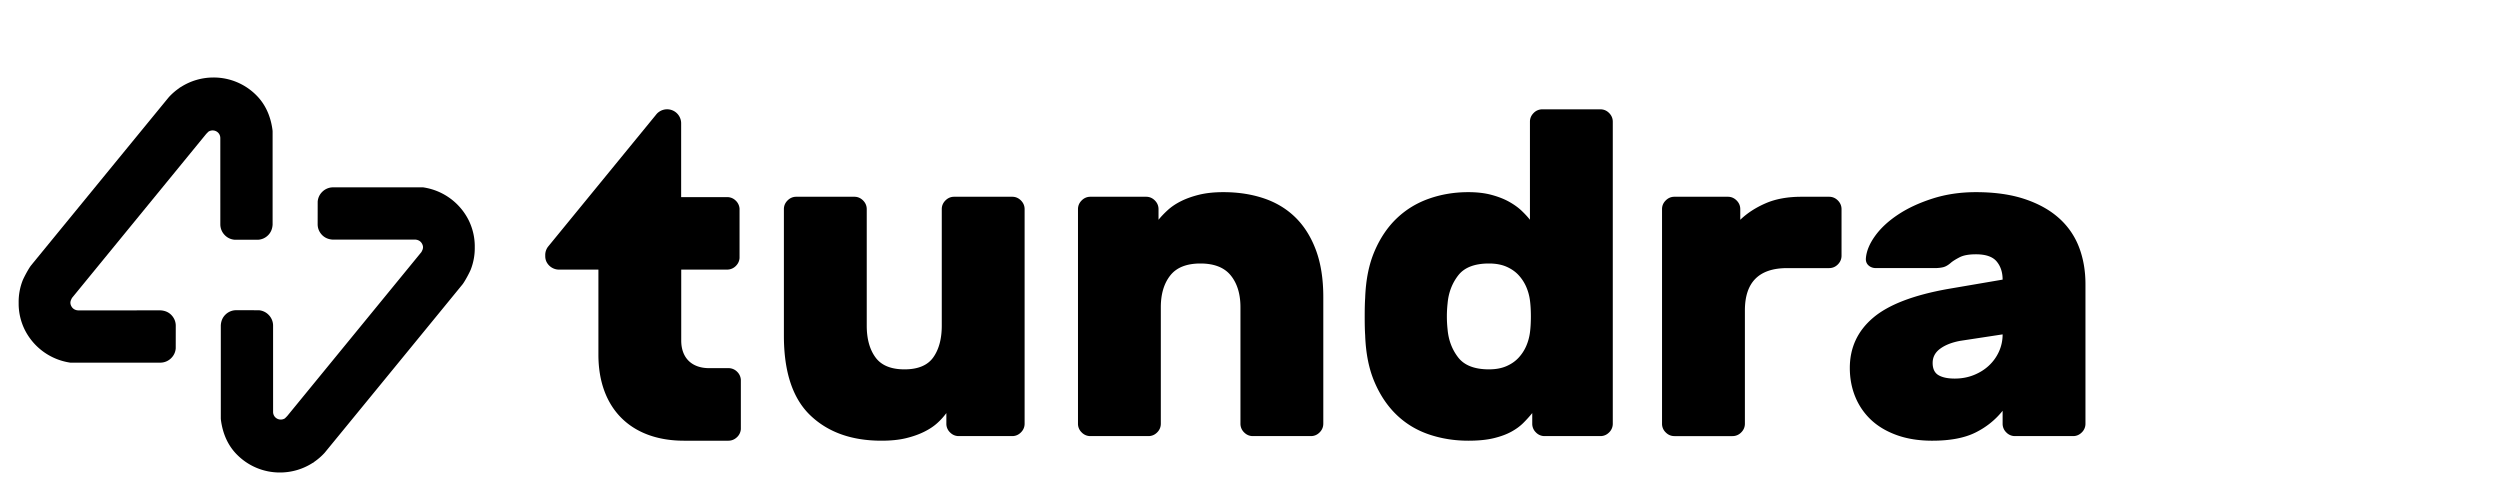 <svg xmlns="http://www.w3.org/2000/svg" viewBox="0 -15 500 100" xml:space="preserve">
	<g fill="currentColor">
		<path d="M156.778 26.838c0-.674.243-1.257.736-1.75.491-.49 1.073-.737 1.749-.737h11.6c.675 0 1.256.247 1.749.737.49.493.736 1.076.736 1.75v23.289c0 2.641.583 4.759 1.75 6.354 1.165 1.592 3.097 2.39 5.798 2.39 2.699 0 4.619-.798 5.755-2.39 1.133-1.596 1.703-3.714 1.703-6.354V26.838c0-.674.242-1.257.735-1.75.491-.49 1.07-.737 1.748-.737h11.6c.675 0 1.256.247 1.748.737.49.493.738 1.076.738 1.75v42.897c0 .673-.248 1.259-.738 1.747-.492.493-1.073.737-1.748.737h-10.68c-.675 0-1.256-.244-1.748-.737a2.38 2.38 0 0 1-.737-1.747v-2.12a13.463 13.463 0 0 1-1.795 1.981c-.705.646-1.58 1.229-2.624 1.748-1.043.522-2.253.954-3.635 1.288-1.381.339-3.024.508-4.924.508-5.953 0-10.694-1.687-14.222-5.063-3.531-3.375-5.293-8.685-5.293-15.922V26.838zM264.658 69.735c0 .673-.245 1.259-.736 1.747-.49.493-1.073.737-1.746.737h-11.599c-.678 0-1.258-.244-1.75-.737a2.387 2.387 0 0 1-.736-1.747V46.447c0-2.642-.645-4.758-1.933-6.354-1.289-1.594-3.313-2.392-6.076-2.392-2.762 0-4.771.798-6.028 2.392-1.258 1.597-1.89 3.713-1.89 6.354v23.288c0 .673-.244 1.259-.733 1.747-.493.493-1.075.737-1.751.737h-11.598a2.376 2.376 0 0 1-1.747-.737 2.377 2.377 0 0 1-.738-1.747V26.838c0-.674.245-1.257.738-1.75.489-.49 1.073-.737 1.747-.737h11.14c.674 0 1.256.247 1.748.737.489.493.735 1.076.735 1.75v2.118c.489-.612 1.105-1.257 1.842-1.934.737-.673 1.626-1.272 2.669-1.793 1.043-.522 2.256-.952 3.636-1.292 1.383-.336 2.993-.506 4.832-.506 2.95 0 5.646.417 8.104 1.245 2.451.828 4.555 2.103 6.303 3.818 1.749 1.718 3.115 3.899 4.099 6.536.979 2.639 1.47 5.769 1.47 9.39v25.315zM293.655 23.431c1.78 0 3.347.186 4.695.556 1.348.364 2.514.827 3.496 1.379.983.553 1.811 1.149 2.488 1.795.673.644 1.226 1.241 1.654 1.794V9.349c0-.674.248-1.258.738-1.749a2.38 2.38 0 0 1 1.75-.734h11.596c.676 0 1.257.243 1.749.734.489.491.736 1.075.736 1.749v60.387a2.39 2.39 0 0 1-.736 1.747c-.492.493-1.073.737-1.749.737h-11.136a2.384 2.384 0 0 1-1.752-.737 2.386 2.386 0 0 1-.735-1.747v-2.12a26.544 26.544 0 0 1-1.794 1.981c-.646.646-1.445 1.229-2.393 1.748-.954.522-2.118.954-3.499 1.288-1.38.339-3.083.508-5.109.508-2.76 0-5.371-.417-7.824-1.244-2.455-.829-4.603-2.116-6.443-3.863-1.841-1.751-3.331-3.944-4.464-6.585-1.137-2.638-1.764-5.768-1.888-9.389-.063-.92-.093-2.163-.093-3.726 0-1.565.029-2.809.093-3.729.124-3.62.751-6.75 1.888-9.389 1.133-2.64 2.623-4.833 4.464-6.583 1.841-1.746 3.988-3.051 6.443-3.91 2.454-.86 5.066-1.292 7.825-1.292zm-4.14 22.278a23.863 23.863 0 0 0 0 5.153c.183 2.151.887 4.023 2.116 5.619 1.227 1.592 3.282 2.39 6.165 2.39 1.352 0 2.518-.216 3.501-.645.979-.426 1.796-.995 2.439-1.702a8.327 8.327 0 0 0 1.52-2.346c.367-.858.611-1.751.733-2.67.121-.921.187-1.993.187-3.222s-.065-2.302-.187-3.221a10.168 10.168 0 0 0-.733-2.671 8.434 8.434 0 0 0-1.52-2.349c-.644-.704-1.461-1.272-2.439-1.702-.983-.429-2.149-.643-3.501-.643-2.883 0-4.938.798-6.165 2.392-1.23 1.597-1.934 3.469-2.116 5.617zM365.82 24.352c.677 0 1.259.247 1.75.737.489.493.737 1.076.737 1.75v9.298c0 .674-.248 1.257-.737 1.749-.491.491-1.073.735-1.75.735h-8.376c-5.646 0-8.466 2.823-8.466 8.469v22.646c0 .673-.247 1.259-.739 1.747a2.383 2.383 0 0 1-1.747.737h-11.604c-.673 0-1.254-.244-1.743-.737a2.367 2.367 0 0 1-.739-1.747V26.838c0-.674.243-1.257.739-1.75.489-.49 1.07-.737 1.743-.737h10.683c.674 0 1.256.247 1.747.737.493.493.737 1.076.737 1.75v2.118c1.409-1.352 3.111-2.452 5.108-3.313 1.992-.862 4.373-1.291 7.136-1.291h5.521zM369.964 58.596c0-4.048 1.547-7.395 4.648-10.031 3.099-2.639 8.146-4.572 15.141-5.801l10.771-1.84c0-1.473-.4-2.685-1.196-3.637-.796-.951-2.181-1.428-4.144-1.428-1.412 0-2.5.2-3.267.598-.77.401-1.332.752-1.702 1.061-.554.491-1.076.798-1.566.919-.49.123-1.075.183-1.746.183h-11.692c-.617 0-1.121-.183-1.52-.552-.398-.367-.568-.859-.507-1.472.124-1.411.737-2.884 1.843-4.419 1.105-1.534 2.621-2.946 4.556-4.235 1.932-1.29 4.233-2.361 6.903-3.22 2.671-.859 5.572-1.291 8.698-1.291 3.744 0 6.998.46 9.762 1.383 2.76.92 5.043 2.195 6.854 3.818a14.891 14.891 0 0 1 4.004 5.801c.858 2.241 1.288 4.709 1.288 7.412v27.891a2.39 2.39 0 0 1-.735 1.747c-.492.493-1.074.737-1.749.737h-11.6a2.378 2.378 0 0 1-1.748-.737 2.39 2.39 0 0 1-.736-1.747v-2.58c-1.474 1.843-3.298 3.302-5.479 4.375-2.18 1.074-5.047 1.61-8.606 1.61-2.639 0-4.986-.37-7.041-1.105-2.057-.735-3.771-1.748-5.154-3.037a13.074 13.074 0 0 1-3.176-4.604c-.735-1.778-1.104-3.714-1.104-5.799zm20.987 2.119c1.351 0 2.605-.23 3.773-.691 1.165-.462 2.177-1.089 3.038-1.887a8.762 8.762 0 0 0 2.025-2.807 8.225 8.225 0 0 0 .736-3.454l-8.466 1.29c-1.658.305-2.994.826-4.006 1.564-1.014.74-1.521 1.688-1.521 2.854 0 1.164.384 1.978 1.151 2.439.769.461 1.856.692 3.27.692zM147.441 59.365a2.42 2.42 0 0 0-1.674-.736h-3.944c-3.497 0-5.577-2.077-5.577-5.525V38.916h9.315a2.43 2.43 0 0 0 1.617-.735c.445-.448.681-.969.731-1.566V26.72a2.458 2.458 0 0 0-.731-1.565c-.458-.457-1-.693-1.613-.73-.018-.002-9.335 0-9.335 0V9.664a2.807 2.807 0 0 0-4.332-2.355 2.775 2.775 0 0 0-.55.462c-.052.063-.12.144-.201.246-2.698 3.3-21.544 26.327-21.547 26.331a2.857 2.857 0 0 0-.364.652 2.673 2.673 0 0 0-.186 1.059v.208c.004.358.075.692.205 1.004l.031.065a2.813 2.813 0 0 0 2.534 1.589l7.862-.003v17.026c0 10.689 6.466 17.193 17.101 17.193h8.926c.664-.012 1.241-.262 1.733-.748a2.43 2.43 0 0 0 .728-1.565v-9.895a2.437 2.437 0 0 0-.729-1.568zM44.18 68.96c.37 2.864 1.46 5.215 3.239 6.988a12.014 12.014 0 0 0 8.569 3.552c2.311 0 4.557-.651 6.5-1.891l.249-.133.067-.076a12.127 12.127 0 0 0 2.112-1.827c.074-.081 27.387-33.441 27.594-33.707.531-.7 1.373-2.319 1.607-2.875h.003c.576-1.453.857-2.985.833-4.523v-.343a11.801 11.801 0 0 0-1.098-4.823l-.055-.121a12.144 12.144 0 0 0-9.029-6.689l-.154-.027-18.05.003a3.072 3.072 0 0 0-2.134.916 3.046 3.046 0 0 0-.896 1.957l-.006 4.578.006.141c.051.739.359 1.415.908 1.972.541.532 1.228.84 2.113.892l16.497-.003c.108 0 .211.022.315.045l.035.004c.038.009.074.023.111.036a1.501 1.501 0 0 1 .898.754c.109.208.189.434.189.687a1.481 1.481 0 0 1-.119.554c-.02.039-.076.16-.127.267a3.403 3.403 0 0 1-.073.143c-.227.277-23.49 28.705-26.817 32.767-.102.117-.439.452-.489.498a1.56 1.56 0 0 1-1.913-.206 1.524 1.524 0 0 1-.446-1.09l-.002-17.3a3.072 3.072 0 0 0-.917-2.136 3.069 3.069 0 0 0-1.939-.896l-4.597-.005-.154.005a3.084 3.084 0 0 0-1.946.901c-.538.54-.85 1.23-.903 2.124v18.631l.019.256z"/>
		<path d="m84.417 33.757-.001-.002.001.004zM54.505 11.042c-.369-2.862-1.46-5.216-3.239-6.991A12.022 12.022 0 0 0 42.698.5c-2.312 0-4.559.652-6.5 1.891l-.248.134-.069.075a12.163 12.163 0 0 0-2.111 1.827c-.074.081-27.387 33.443-27.595 33.707-.53.702-1.373 2.319-1.607 2.876h-.004a11.771 11.771 0 0 0-.833 4.524v.343a11.858 11.858 0 0 0 1.098 4.821l.056.12a12.139 12.139 0 0 0 9.029 6.689l.153.026 18.049-.003a3.068 3.068 0 0 0 2.134-.917 3.039 3.039 0 0 0 .896-1.956l.006-4.577-.006-.143c-.052-.738-.358-1.411-.909-1.971-.541-.533-1.228-.84-2.113-.893l-16.497.002c-.107 0-.21-.02-.315-.043l-.034-.005c-.039-.008-.075-.023-.112-.033a1.509 1.509 0 0 1-.896-.751l-.002-.002v-.002a1.473 1.473 0 0 1-.188-.687c0-.194.048-.374.116-.545l.002-.01.128-.268c.028-.058.056-.111.073-.142l26.816-32.769c.102-.117.44-.452.489-.497a1.562 1.562 0 0 1 1.913.207c.286.286.444.666.445 1.089l.003 17.3c.018.812.331 1.548.917 2.136a3.061 3.061 0 0 0 1.939.894l4.596.005.156-.005a3.079 3.079 0 0 0 1.946-.901c.538-.54.848-1.229.902-2.122V11.296l-.016-.254z"/>
		<path d="m14.268 46.244.002.002-.002-.004z"/>
	</g>
</svg>